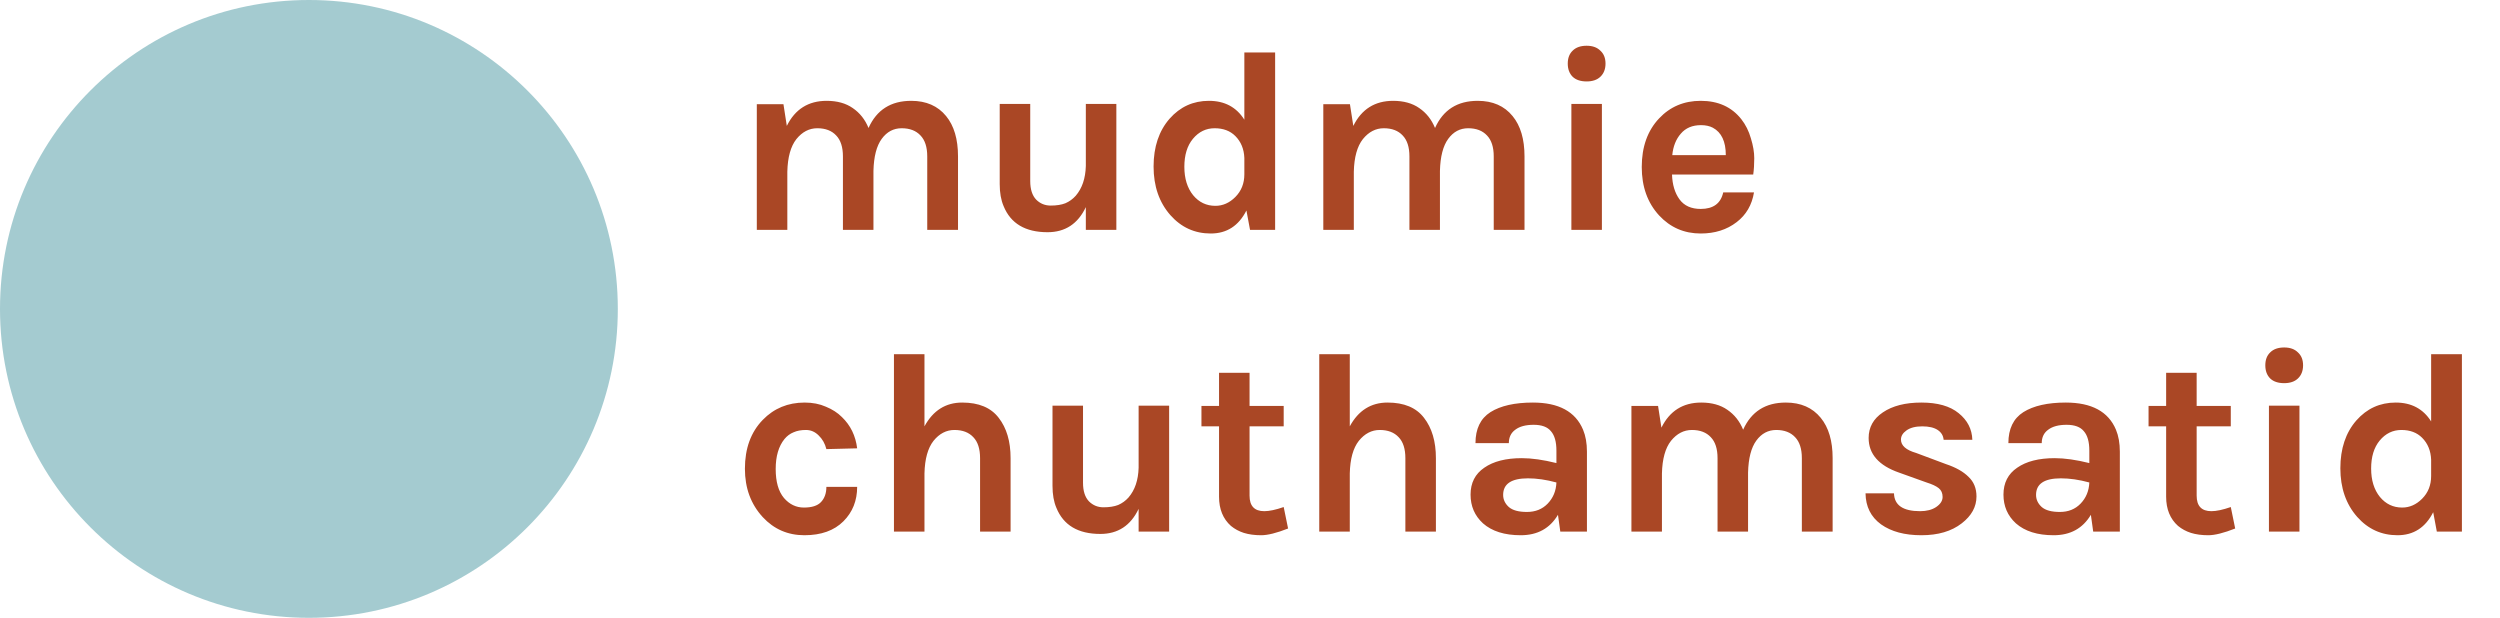 <svg width="174" height="43" viewBox="0 0 174 43" fill="none" xmlns="http://www.w3.org/2000/svg">
<circle cx="21.5" cy="21.5" r="21.5" fill="#A4CBD0"/>
<path d="M60.45 8.908C61.014 7.648 62.004 7.018 63.42 7.018C64.464 7.018 65.274 7.372 65.85 8.08C66.402 8.752 66.678 9.688 66.678 10.888V16H64.536V10.888C64.536 10.24 64.38 9.754 64.068 9.43C63.756 9.094 63.318 8.926 62.754 8.926C62.19 8.926 61.728 9.172 61.368 9.664C61.008 10.156 60.816 10.9 60.792 11.896V16H58.668V10.888C58.668 10.24 58.512 9.754 58.2 9.43C57.888 9.094 57.45 8.926 56.886 8.926C56.322 8.926 55.836 9.178 55.428 9.682C55.032 10.186 54.822 10.942 54.798 11.95V16H52.674V7.252H54.528L54.762 8.764C55.338 7.6 56.262 7.018 57.534 7.018C58.266 7.018 58.872 7.186 59.352 7.522C59.844 7.858 60.21 8.32 60.45 8.908ZM75.574 14.416C75.022 15.58 74.134 16.162 72.91 16.162C71.362 16.162 70.342 15.556 69.85 14.344C69.67 13.924 69.58 13.414 69.58 12.814V7.234H71.704V12.598C71.704 13.174 71.842 13.606 72.118 13.894C72.394 14.17 72.73 14.308 73.126 14.308C73.534 14.308 73.876 14.254 74.152 14.146C74.428 14.026 74.668 13.852 74.872 13.624C75.316 13.108 75.55 12.418 75.574 11.554V7.234H77.698V16H75.574V14.416ZM86.751 14.65C86.211 15.718 85.383 16.252 84.267 16.252C83.151 16.252 82.215 15.826 81.459 14.974C80.679 14.086 80.289 12.958 80.289 11.59C80.289 10.222 80.661 9.112 81.405 8.26C82.137 7.432 83.049 7.018 84.141 7.018C85.233 7.018 86.055 7.456 86.607 8.332V3.652H88.749V16H87.003L86.751 14.65ZM84.537 8.926C83.937 8.926 83.433 9.172 83.025 9.664C82.629 10.144 82.431 10.792 82.431 11.608C82.431 12.424 82.635 13.084 83.043 13.588C83.451 14.08 83.967 14.326 84.591 14.326C85.107 14.326 85.569 14.122 85.977 13.714C86.397 13.294 86.607 12.766 86.607 12.13V10.996C86.583 10.372 86.373 9.862 85.977 9.466C85.617 9.106 85.137 8.926 84.537 8.926ZM99.878 8.908C100.442 7.648 101.432 7.018 102.848 7.018C103.892 7.018 104.702 7.372 105.278 8.08C105.83 8.752 106.106 9.688 106.106 10.888V16H103.964V10.888C103.964 10.24 103.808 9.754 103.496 9.43C103.184 9.094 102.746 8.926 102.182 8.926C101.618 8.926 101.156 9.172 100.796 9.664C100.436 10.156 100.244 10.9 100.22 11.896V16H98.096V10.888C98.096 10.24 97.94 9.754 97.628 9.43C97.316 9.094 96.878 8.926 96.314 8.926C95.75 8.926 95.264 9.178 94.856 9.682C94.46 10.186 94.25 10.942 94.226 11.95V16H92.102V7.252H93.956L94.19 8.764C94.766 7.6 95.69 7.018 96.962 7.018C97.694 7.018 98.3 7.186 98.78 7.522C99.272 7.858 99.638 8.32 99.878 8.908ZM109.368 7.234H111.492V16H109.368V7.234ZM109.116 4.426C109.116 4.042 109.23 3.742 109.458 3.526C109.686 3.298 110.01 3.184 110.43 3.184C110.838 3.184 111.156 3.298 111.384 3.526C111.624 3.742 111.744 4.042 111.744 4.426C111.744 4.81 111.624 5.116 111.384 5.344C111.156 5.56 110.838 5.668 110.43 5.668C110.01 5.668 109.686 5.56 109.458 5.344C109.23 5.116 109.116 4.81 109.116 4.426ZM121.196 8.296C121.496 8.68 121.718 9.124 121.862 9.628C122.018 10.132 122.096 10.594 122.096 11.014C122.096 11.434 122.072 11.812 122.024 12.148H116.372C116.396 12.856 116.57 13.432 116.894 13.876C117.218 14.32 117.71 14.542 118.37 14.542C119.246 14.542 119.768 14.158 119.936 13.39H122.078C121.934 14.266 121.532 14.956 120.872 15.46C120.188 15.988 119.354 16.252 118.37 16.252C117.218 16.252 116.252 15.832 115.472 14.992C114.668 14.116 114.266 12.994 114.266 11.626C114.266 10.222 114.668 9.094 115.472 8.242C116.24 7.426 117.206 7.018 118.37 7.018C119.582 7.018 120.524 7.444 121.196 8.296ZM118.388 8.71C117.788 8.71 117.32 8.908 116.984 9.304C116.648 9.688 116.45 10.186 116.39 10.798H120.116C120.116 9.85 119.816 9.214 119.216 8.89C118.988 8.77 118.712 8.71 118.388 8.71Z" fill="#AA4725"/>
<path d="M56.004 28.018C56.556 28.018 57.048 28.114 57.48 28.306C57.924 28.486 58.296 28.726 58.596 29.026C59.196 29.602 59.55 30.328 59.658 31.204L57.516 31.258C57.42 30.874 57.24 30.556 56.976 30.304C56.724 30.052 56.43 29.926 56.094 29.926C55.758 29.926 55.47 29.98 55.23 30.088C54.99 30.184 54.78 30.34 54.6 30.556C54.192 31.06 53.988 31.756 53.988 32.644C53.988 33.532 54.18 34.204 54.564 34.66C54.948 35.104 55.41 35.326 55.95 35.326C56.502 35.326 56.898 35.2 57.138 34.948C57.39 34.684 57.516 34.33 57.516 33.886H59.658C59.658 34.846 59.34 35.644 58.704 36.28C58.056 36.928 57.15 37.252 55.986 37.252C54.834 37.252 53.868 36.832 53.088 35.992C52.26 35.092 51.846 33.97 51.846 32.626C51.846 31.21 52.26 30.076 53.088 29.224C53.868 28.42 54.84 28.018 56.004 28.018ZM64.343 29.674C64.943 28.57 65.819 28.018 66.971 28.018C68.123 28.018 68.969 28.372 69.509 29.08C70.061 29.788 70.337 30.724 70.337 31.888V37H68.213V31.888C68.213 31.24 68.057 30.754 67.745 30.43C67.433 30.094 66.995 29.926 66.431 29.926C65.867 29.926 65.381 30.178 64.973 30.682C64.577 31.186 64.367 31.942 64.343 32.95V37H62.219V24.652H64.343V29.674ZM79.248 35.416C78.696 36.58 77.808 37.162 76.584 37.162C75.036 37.162 74.016 36.556 73.524 35.344C73.344 34.924 73.254 34.414 73.254 33.814V28.234H75.378V33.598C75.378 34.174 75.516 34.606 75.792 34.894C76.068 35.17 76.404 35.308 76.8 35.308C77.208 35.308 77.55 35.254 77.826 35.146C78.102 35.026 78.342 34.852 78.546 34.624C78.99 34.108 79.224 33.418 79.248 32.554V28.234H81.372V37H79.248V35.416ZM89.651 36.784C88.859 37.096 88.235 37.252 87.779 37.252C87.323 37.252 86.921 37.198 86.573 37.09C86.237 36.982 85.937 36.82 85.673 36.604C85.121 36.112 84.845 35.434 84.845 34.57V29.674H83.621V28.252H84.845V25.948H86.969V28.252H89.345V29.674H86.969V34.498C86.969 35.218 87.311 35.578 87.995 35.578C88.343 35.578 88.793 35.482 89.345 35.29L89.651 36.784ZM93.945 29.674C94.544 28.57 95.421 28.018 96.573 28.018C97.725 28.018 98.57 28.372 99.111 29.08C99.662 29.788 99.939 30.724 99.939 31.888V37H97.814V31.888C97.814 31.24 97.659 30.754 97.347 30.43C97.034 30.094 96.597 29.926 96.032 29.926C95.469 29.926 94.983 30.178 94.575 30.682C94.178 31.186 93.969 31.942 93.945 32.95V37H91.82V24.652H93.945V29.674ZM105.915 31.888C106.611 31.888 107.415 32.002 108.327 32.23V31.366C108.327 30.754 108.201 30.304 107.949 30.016C107.709 29.716 107.307 29.566 106.743 29.566C106.191 29.566 105.765 29.68 105.465 29.908C105.165 30.124 105.015 30.436 105.015 30.844H102.693C102.693 29.848 103.041 29.128 103.737 28.684C104.445 28.24 105.429 28.018 106.689 28.018C108.489 28.018 109.653 28.648 110.181 29.908C110.361 30.34 110.451 30.85 110.451 31.438V37H108.597L108.435 35.83C107.871 36.778 107.007 37.252 105.843 37.252C104.715 37.252 103.839 36.976 103.215 36.424C102.639 35.896 102.351 35.23 102.351 34.426C102.351 33.61 102.669 32.986 103.305 32.554C103.941 32.11 104.811 31.888 105.915 31.888ZM108.327 33.58C107.619 33.388 106.959 33.292 106.347 33.292C105.195 33.292 104.619 33.676 104.619 34.444C104.619 34.768 104.751 35.05 105.015 35.29C105.279 35.518 105.699 35.632 106.275 35.632C106.863 35.632 107.343 35.44 107.715 35.056C108.099 34.66 108.303 34.168 108.327 33.58ZM121.323 29.908C121.887 28.648 122.877 28.018 124.293 28.018C125.337 28.018 126.147 28.372 126.723 29.08C127.275 29.752 127.551 30.688 127.551 31.888V37H125.409V31.888C125.409 31.24 125.253 30.754 124.941 30.43C124.629 30.094 124.191 29.926 123.627 29.926C123.063 29.926 122.601 30.172 122.241 30.664C121.881 31.156 121.689 31.9 121.665 32.896V37H119.541V31.888C119.541 31.24 119.385 30.754 119.073 30.43C118.761 30.094 118.323 29.926 117.759 29.926C117.195 29.926 116.709 30.178 116.301 30.682C115.905 31.186 115.695 31.942 115.671 32.95V37H113.547V28.252H115.401L115.635 29.764C116.211 28.6 117.135 28.018 118.407 28.018C119.139 28.018 119.745 28.186 120.225 28.522C120.717 28.858 121.083 29.32 121.323 29.908ZM131.821 34.336C131.845 35.164 132.451 35.578 133.639 35.578C134.095 35.578 134.467 35.482 134.755 35.29C135.055 35.086 135.205 34.852 135.205 34.588C135.205 34.324 135.115 34.12 134.935 33.976C134.755 33.832 134.473 33.7 134.089 33.58L132.181 32.896C130.765 32.404 130.057 31.6 130.057 30.484C130.057 29.74 130.387 29.146 131.047 28.702C131.719 28.246 132.613 28.018 133.729 28.018C134.857 28.018 135.721 28.264 136.321 28.756C136.933 29.248 137.251 29.866 137.275 30.61H135.277C135.253 30.322 135.115 30.094 134.863 29.926C134.611 29.758 134.251 29.674 133.783 29.674C133.315 29.674 132.949 29.77 132.685 29.962C132.433 30.142 132.307 30.352 132.307 30.592C132.307 31.012 132.661 31.324 133.369 31.528L135.439 32.302C136.123 32.53 136.645 32.824 137.005 33.184C137.377 33.532 137.563 33.988 137.563 34.552C137.563 35.272 137.221 35.896 136.537 36.424C135.829 36.976 134.893 37.252 133.729 37.252C132.565 37.252 131.629 37 130.921 36.496C130.213 35.98 129.853 35.26 129.841 34.336H131.821ZM143.005 31.888C143.701 31.888 144.505 32.002 145.417 32.23V31.366C145.417 30.754 145.291 30.304 145.039 30.016C144.799 29.716 144.397 29.566 143.833 29.566C143.281 29.566 142.855 29.68 142.555 29.908C142.255 30.124 142.105 30.436 142.105 30.844H139.783C139.783 29.848 140.131 29.128 140.827 28.684C141.535 28.24 142.519 28.018 143.779 28.018C145.579 28.018 146.743 28.648 147.271 29.908C147.451 30.34 147.541 30.85 147.541 31.438V37H145.687L145.525 35.83C144.961 36.778 144.097 37.252 142.933 37.252C141.805 37.252 140.929 36.976 140.305 36.424C139.729 35.896 139.441 35.23 139.441 34.426C139.441 33.61 139.759 32.986 140.395 32.554C141.031 32.11 141.901 31.888 143.005 31.888ZM145.417 33.58C144.709 33.388 144.049 33.292 143.437 33.292C142.285 33.292 141.709 33.676 141.709 34.444C141.709 34.768 141.841 35.05 142.105 35.29C142.369 35.518 142.789 35.632 143.365 35.632C143.953 35.632 144.433 35.44 144.805 35.056C145.189 34.66 145.393 34.168 145.417 33.58ZM155.569 36.784C154.777 37.096 154.153 37.252 153.697 37.252C153.241 37.252 152.839 37.198 152.491 37.09C152.155 36.982 151.855 36.82 151.591 36.604C151.039 36.112 150.763 35.434 150.763 34.57V29.674H149.539V28.252H150.763V25.948H152.887V28.252H155.263V29.674H152.887V34.498C152.887 35.218 153.229 35.578 153.913 35.578C154.261 35.578 154.711 35.482 155.263 35.29L155.569 36.784ZM157.918 28.234H160.042V37H157.918V28.234ZM157.666 25.426C157.666 25.042 157.78 24.742 158.008 24.526C158.236 24.298 158.56 24.184 158.98 24.184C159.388 24.184 159.706 24.298 159.934 24.526C160.174 24.742 160.294 25.042 160.294 25.426C160.294 25.81 160.174 26.116 159.934 26.344C159.706 26.56 159.388 26.668 158.98 26.668C158.56 26.668 158.236 26.56 158.008 26.344C157.78 26.116 157.666 25.81 157.666 25.426ZM169.351 35.65C168.811 36.718 167.983 37.252 166.867 37.252C165.751 37.252 164.815 36.826 164.059 35.974C163.279 35.086 162.889 33.958 162.889 32.59C162.889 31.222 163.261 30.112 164.005 29.26C164.737 28.432 165.649 28.018 166.741 28.018C167.833 28.018 168.655 28.456 169.207 29.332V24.652H171.349V37H169.603L169.351 35.65ZM167.137 29.926C166.537 29.926 166.033 30.172 165.625 30.664C165.229 31.144 165.031 31.792 165.031 32.608C165.031 33.424 165.235 34.084 165.643 34.588C166.051 35.08 166.567 35.326 167.191 35.326C167.707 35.326 168.169 35.122 168.577 34.714C168.997 34.294 169.207 33.766 169.207 33.13V31.996C169.183 31.372 168.973 30.862 168.577 30.466C168.217 30.106 167.737 29.926 167.137 29.926Z" fill="#AA4725"/>
</svg>
